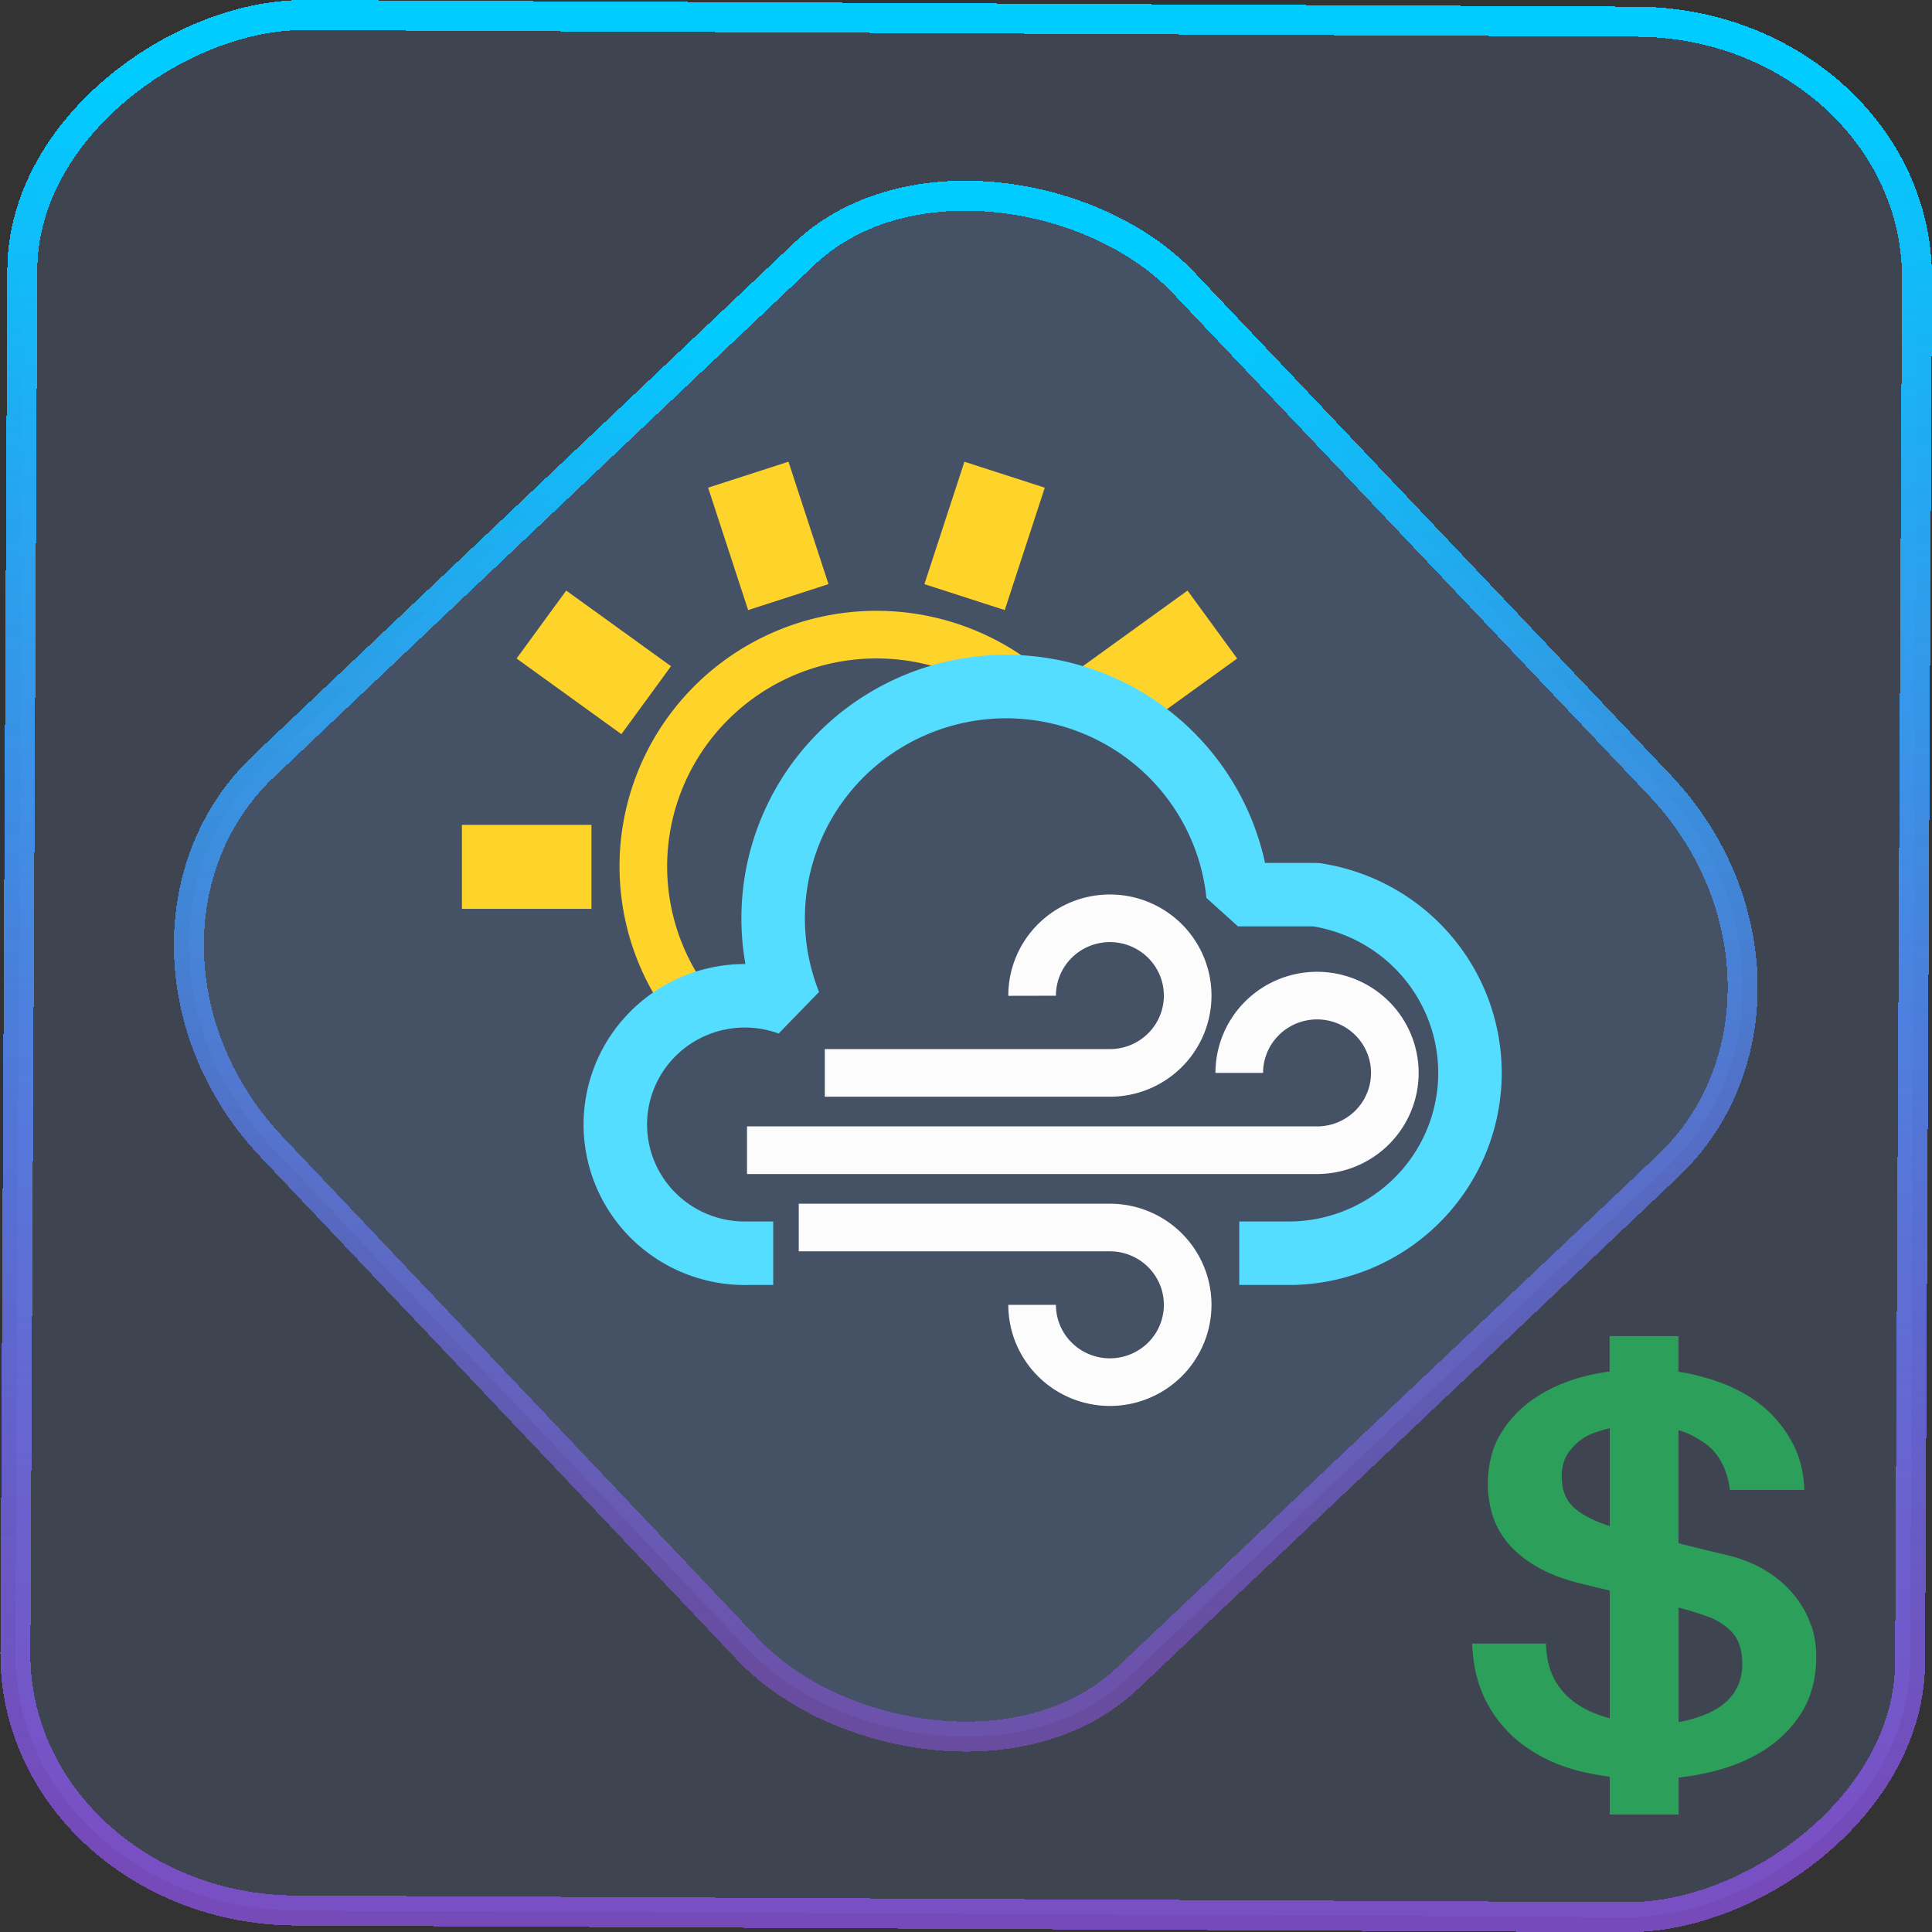 <?xml version="1.0" encoding="UTF-8" standalone="no"?>
<svg
   width="46"
   height="46"
   version="1.1"
   viewBox="0 0 12.171 12.171"
   id="svg12"
   sodipodi:docname="financial-forecast.svg"
   inkscape:version="1.3.2 (091e20ef0f, 2023-11-25)"
   xmlns:inkscape="http://www.inkscape.org/namespaces/inkscape"
   xmlns:sodipodi="http://sodipodi.sourceforge.net/DTD/sodipodi-0.dtd"
   xmlns:xlink="http://www.w3.org/1999/xlink"
   xmlns="http://www.w3.org/2000/svg"
   xmlns:svg="http://www.w3.org/2000/svg">
  <rect x="0" y="0" width="12.171" height="12.171" fill="#333333" stroke="none"/>
  <defs
     id="defs16">
    <linearGradient
       id="c"
       y1="523.8"
       x1="403.57"
       y2="536.8"
       x2="416.57"
       gradientUnits="userSpaceOnUse"
       gradientTransform="matrix(0.345,0,0,0.345,-134.804,-174.633)">
      <stop
         stop-color="#292c2f"
         id="stop1568" />
      <stop
         offset="1"
         stop-opacity="0"
         id="stop1570" />
    </linearGradient>
    <linearGradient
       xlink:href="#b-2"
       id="linearGradient4189"
       x1="14.369"
       y1="22.522"
       x2="26.522"
       y2="22.522"
       gradientUnits="userSpaceOnUse" />
    <linearGradient
       x1="36"
       gradientUnits="userSpaceOnUse"
       x2="14"
       y2="12"
       y1="44"
       id="b-2">
      <stop
         style="stop-color:#bfc9c9;stop-opacity:1"
         stop-color="#536161"
         id="stop1579" />
      <stop
         style="stop-color:#fbfbfb;stop-opacity:1"
         stop-color="#f4f5f5"
         offset="1"
         id="stop1581" />
    </linearGradient>
    <linearGradient
       xlink:href="#b-2"
       id="linearGradient4428"
       gradientUnits="userSpaceOnUse"
       x1="31.586"
       y1="36.345"
       x2="1.203"
       y2="6.723" />
    <linearGradient
       xlink:href="#b-2"
       id="linearGradient4189-3"
       x1="14.369"
       y1="22.522"
       x2="26.522"
       y2="22.522"
       gradientUnits="userSpaceOnUse"
       gradientTransform="translate(20.842,61.554)" />
    <linearGradient
       xlink:href="#b-2"
       id="linearGradient4428-5"
       gradientUnits="userSpaceOnUse"
       x1="31.586"
       y1="36.345"
       x2="1.203"
       y2="6.723"
       gradientTransform="translate(20.842,61.554)" />
    <linearGradient
       xlink:href="#b-2"
       id="linearGradient4189-3-3"
       x1="14.369"
       y1="22.522"
       x2="26.522"
       y2="22.522"
       gradientUnits="userSpaceOnUse"
       gradientTransform="translate(4.377,4.421)" />
    <linearGradient
       xlink:href="#b-2"
       id="linearGradient4428-5-5"
       gradientUnits="userSpaceOnUse"
       x1="31.586"
       y1="36.345"
       x2="1.203"
       y2="6.723"
       gradientTransform="translate(4.377,4.421)" />
    <linearGradient
       inkscape:collect="always"
       xlink:href="#linearGradient11"
       id="linearGradient13"
       x1="-43.819"
       y1="23.12"
       x2="-1.955"
       y2="23.12"
       gradientUnits="userSpaceOnUse"
       gradientTransform="scale(0.265)" />
    <linearGradient
       id="linearGradient11"
       inkscape:collect="always">
      <stop
         style="stop-color:#9955ff;stop-opacity:0.656;"
         offset="0"
         id="stop4-3" />
      <stop
         style="stop-color:#00ccff;stop-opacity:1"
         offset="1"
         id="stop11" />
    </linearGradient>
    <linearGradient
       inkscape:collect="always"
       xlink:href="#linearGradient14"
       id="linearGradient15"
       x1="-9.685"
       y1="45.161"
       x2="11.988"
       y2="21.735"
       gradientUnits="userSpaceOnUse"
       gradientTransform="scale(0.265)" />
    <linearGradient
       id="linearGradient14"
       inkscape:collect="always">
      <stop
         style="stop-color:#9955ff;stop-opacity:0.452;"
         offset="0"
         id="stop12" />
      <stop
         style="stop-color:#00ccff;stop-opacity:1"
         offset="1"
         id="stop13" />
    </linearGradient>
  </defs>
  <sodipodi:namedview
     id="namedview14"
     pagecolor="#000000"
     bordercolor="#666666"
     borderopacity="1.0"
     inkscape:showpageshadow="2"
     inkscape:pageopacity="0.0"
     inkscape:pagecheckerboard="0"
     inkscape:deskcolor="#d1d1d1"
     showgrid="false"
     inkscape:zoom="10.429825"
     inkscape:cx="22.627417"
     inkscape:cy="15.100924"
     inkscape:window-width="1920"
     inkscape:window-height="996"
     inkscape:window-x="0"
     inkscape:window-y="0"
     inkscape:window-maximized="1"
     inkscape:current-layer="svg12">
    <inkscape:grid
       type="xygrid"
       id="grid244"
       originx="9.789"
       originy="-31.749"
       spacingy="1"
       spacingx="1"
       units="px"
       visible="false" />
  </sodipodi:namedview>
  <rect
     x="-12.026"
     y="0.149"
     width="11.941"
     height="11.936"
     rx="1.612"
     stroke="url(#paint4_linear_77:23)"
     shape-rendering="crispEdges"
     id="rect5-6-7-3"
     ry="1.774"
     transform="matrix(0.005,-1,1,0.005,0,0)"
     style="fill:#80b3ff;fill-opacity:0.15;stroke:url(#linearGradient13);stroke-width:0.189;stroke-opacity:1" />
  <rect
     x="-3.727"
     y="4.645"
     width="7.913"
     height="7.912"
     rx="1.612"
     shape-rendering="crispEdges"
     id="rect5-6-6-6-6"
     style="fill:#80b3ff;fill-opacity:0.122;stroke:url(#linearGradient15);stroke-width:0.189;stroke-opacity:1"
     ry="1.774"
     transform="matrix(0.726,-0.688,0.688,0.726,0,0)" />
  <path
     id="path5"
     class="ColorScheme-Text"
     d="M 4.314,6.289 A 1.469,1.46 0 0 1 6.469,4.342"
     stroke="currentColor"
     stroke-width="0.3"
     fill="none"
     style="color:#fcfcfc;stroke-linejoin:bevel;stroke:#ffd42a;stroke-opacity:1" />
  <path
     d="m 2.91,5.461 h 0.816"
     fill="none"
     stroke="currentColor"
     stroke-width="0.529"
     id="suncl"
     style="color:#fcfcfc;stroke-linejoin:bevel;stroke:#ffd42a;stroke-opacity:1" />
  <use
     transform="matrix(0.809,0.584,-0.591,0.809,4.284,-2.183)"
     href="#suncl"
     id="use1"
     style="color:#fcfcfc;stroke-width:1.626;stroke-linejoin:bevel"
     x="0"
     y="0" />
  <use
     transform="matrix(0.309,0.945,-0.957,0.309,9.041,-1.447)"
     href="#suncl"
     id="use2"
     style="color:#fcfcfc;stroke-width:1.626;stroke-linejoin:bevel;stroke:#ffd42a;stroke-opacity:1"
     x="0"
     y="0" />
  <use
     transform="matrix(-0.309,0.945,-0.957,-0.309,12.454,1.928)"
     href="#suncl"
     id="use3"
     style="color:#fcfcfc;stroke-width:1.626;stroke-linejoin:bevel;stroke:none;stroke-opacity:1"
     x="0"
     y="0" />
  <use
     transform="matrix(-0.809,0.584,-0.591,-0.809,13.219,6.653)"
     href="#suncl"
     id="use4"
     style="color:#fcfcfc;stroke-width:1.626;stroke-linejoin:bevel"
     x="0"
     y="0" />
  <path
     class="ColorScheme-Text"
     id="cloud"
     d="M 7.807,7.895 H 8.134 A 1.143,1.136 0 0 0 8.289,5.636 H 7.799 A 1.469,1.46 0 0 0 6.338,4.325 1.469,1.46 0 0 0 4.974,6.323 0.816,0.811 0 1 0 4.708,7.895 h 0.163"
     fill="none"
     stroke="currentColor"
     stroke-width="0.4"
     style="color:#fcfcfc;stroke-linejoin:bevel;stroke:#55ddff;stroke-opacity:1" />
  <path
     id="wind1"
     class="ColorScheme-Text"
     d="M 5.196,6.759 H 6.991 A 0.49,0.487 0 1 0 6.502,6.273"
     stroke="currentColor"
     stroke-width="0.3"
     fill="none"
     style="color:#fcfcfc;stroke-linejoin:bevel" />
  <path
     id="wind2"
     class="ColorScheme-Text"
     d="M 4.706,7.246 H 8.297 A 0.49,0.487 0 1 0 7.807,6.759"
     stroke="currentColor"
     stroke-width="0.3"
     fill="none"
     style="color:#fcfcfc;stroke-linejoin:bevel" />
  <path
     id="wind3"
     class="ColorScheme-Text"
     d="M 5.032,7.733 H 6.991 A 0.49,0.487 0 1 1 6.502,8.22"
     stroke="currentColor"
     stroke-width="0.3"
     fill="none"
     style="color:#fcfcfc;stroke-linejoin:bevel" />
  <path
     d="m 11.41,10.243 c -0.021,-0.064 -0.053,-0.125 -0.097,-0.181 -0.043,-0.056 -0.098,-0.107 -0.162,-0.15 -0.065,-0.044 -0.14,-0.078 -0.227,-0.104 -0.035,-0.009 -0.096,-0.024 -0.177,-0.043 -0.058,-0.014 -0.112,-0.028 -0.173,-0.043 V 9.01 c 0.061,0.016 0.103,0.042 0.149,0.07 0.097,0.061 0.157,0.165 0.175,0.306 h 0.469 C 11.362,9.265 11.335,9.166 11.285,9.077 11.231,8.979 11.157,8.895 11.064,8.828 10.971,8.761 10.859,8.71 10.736,8.677 10.683,8.662 10.635,8.65 10.574,8.642 v -0.225 h -0.434 v 0.223 c -0.047,0.007 -0.103,0.016 -0.152,0.029 -0.117,0.029 -0.219,0.073 -0.311,0.133 -0.092,0.06 -0.165,0.135 -0.221,0.226 -0.056,0.091 -0.083,0.199 -0.083,0.323 0,0.065 0.01,0.128 0.028,0.19 0.019,0.062 0.05,0.121 0.095,0.176 0.045,0.055 0.105,0.105 0.181,0.15 0.076,0.045 0.167,0.081 0.282,0.109 0.063,0.016 0.128,0.031 0.182,0.044 v 0.805 c -0.074,-0.02 -0.148,-0.05 -0.208,-0.091 -0.062,-0.043 -0.109,-0.094 -0.144,-0.161 -0.032,-0.062 -0.048,-0.138 -0.05,-0.219 H 9.274 c 0.005,0.141 0.036,0.266 0.093,0.373 0.06,0.112 0.139,0.202 0.238,0.273 0.099,0.071 0.213,0.124 0.347,0.158 0.06,0.015 0.128,0.027 0.189,0.035 v 0.238 h 0.434 v -0.233 c 0.068,-0.007 0.128,-0.018 0.193,-0.033 0.127,-0.029 0.241,-0.074 0.341,-0.137 0.099,-0.062 0.18,-0.142 0.241,-0.24 0.061,-0.098 0.092,-0.216 0.092,-0.354 10e-6,-0.064 -0.01,-0.129 -0.031,-0.194 z M 10.141,9.614 C 10.06,9.588 9.979,9.552 9.924,9.505 9.865,9.456 9.838,9.387 9.838,9.3 c 0,-0.062 0.016,-0.114 0.048,-0.156 0.031,-0.041 0.067,-0.074 0.114,-0.099 0.042,-0.021 0.094,-0.037 0.141,-0.048 z m 0.806,1.008 c -0.02,0.045 -0.052,0.085 -0.097,0.119 -0.045,0.035 -0.107,0.063 -0.179,0.085 -0.03,0.009 -0.056,0.016 -0.096,0.022 v -0.721 c 0.068,0.018 0.123,0.036 0.178,0.055 0.055,0.018 0.107,0.05 0.153,0.095 0.046,0.045 0.07,0.115 0.07,0.209 6e-6,0.046 -0.009,0.092 -0.029,0.137 z"
     id="path25907-1-5-7"
     style="fill:#2ca05a;fill-opacity:1;stroke-width:0.009" />
</svg>

